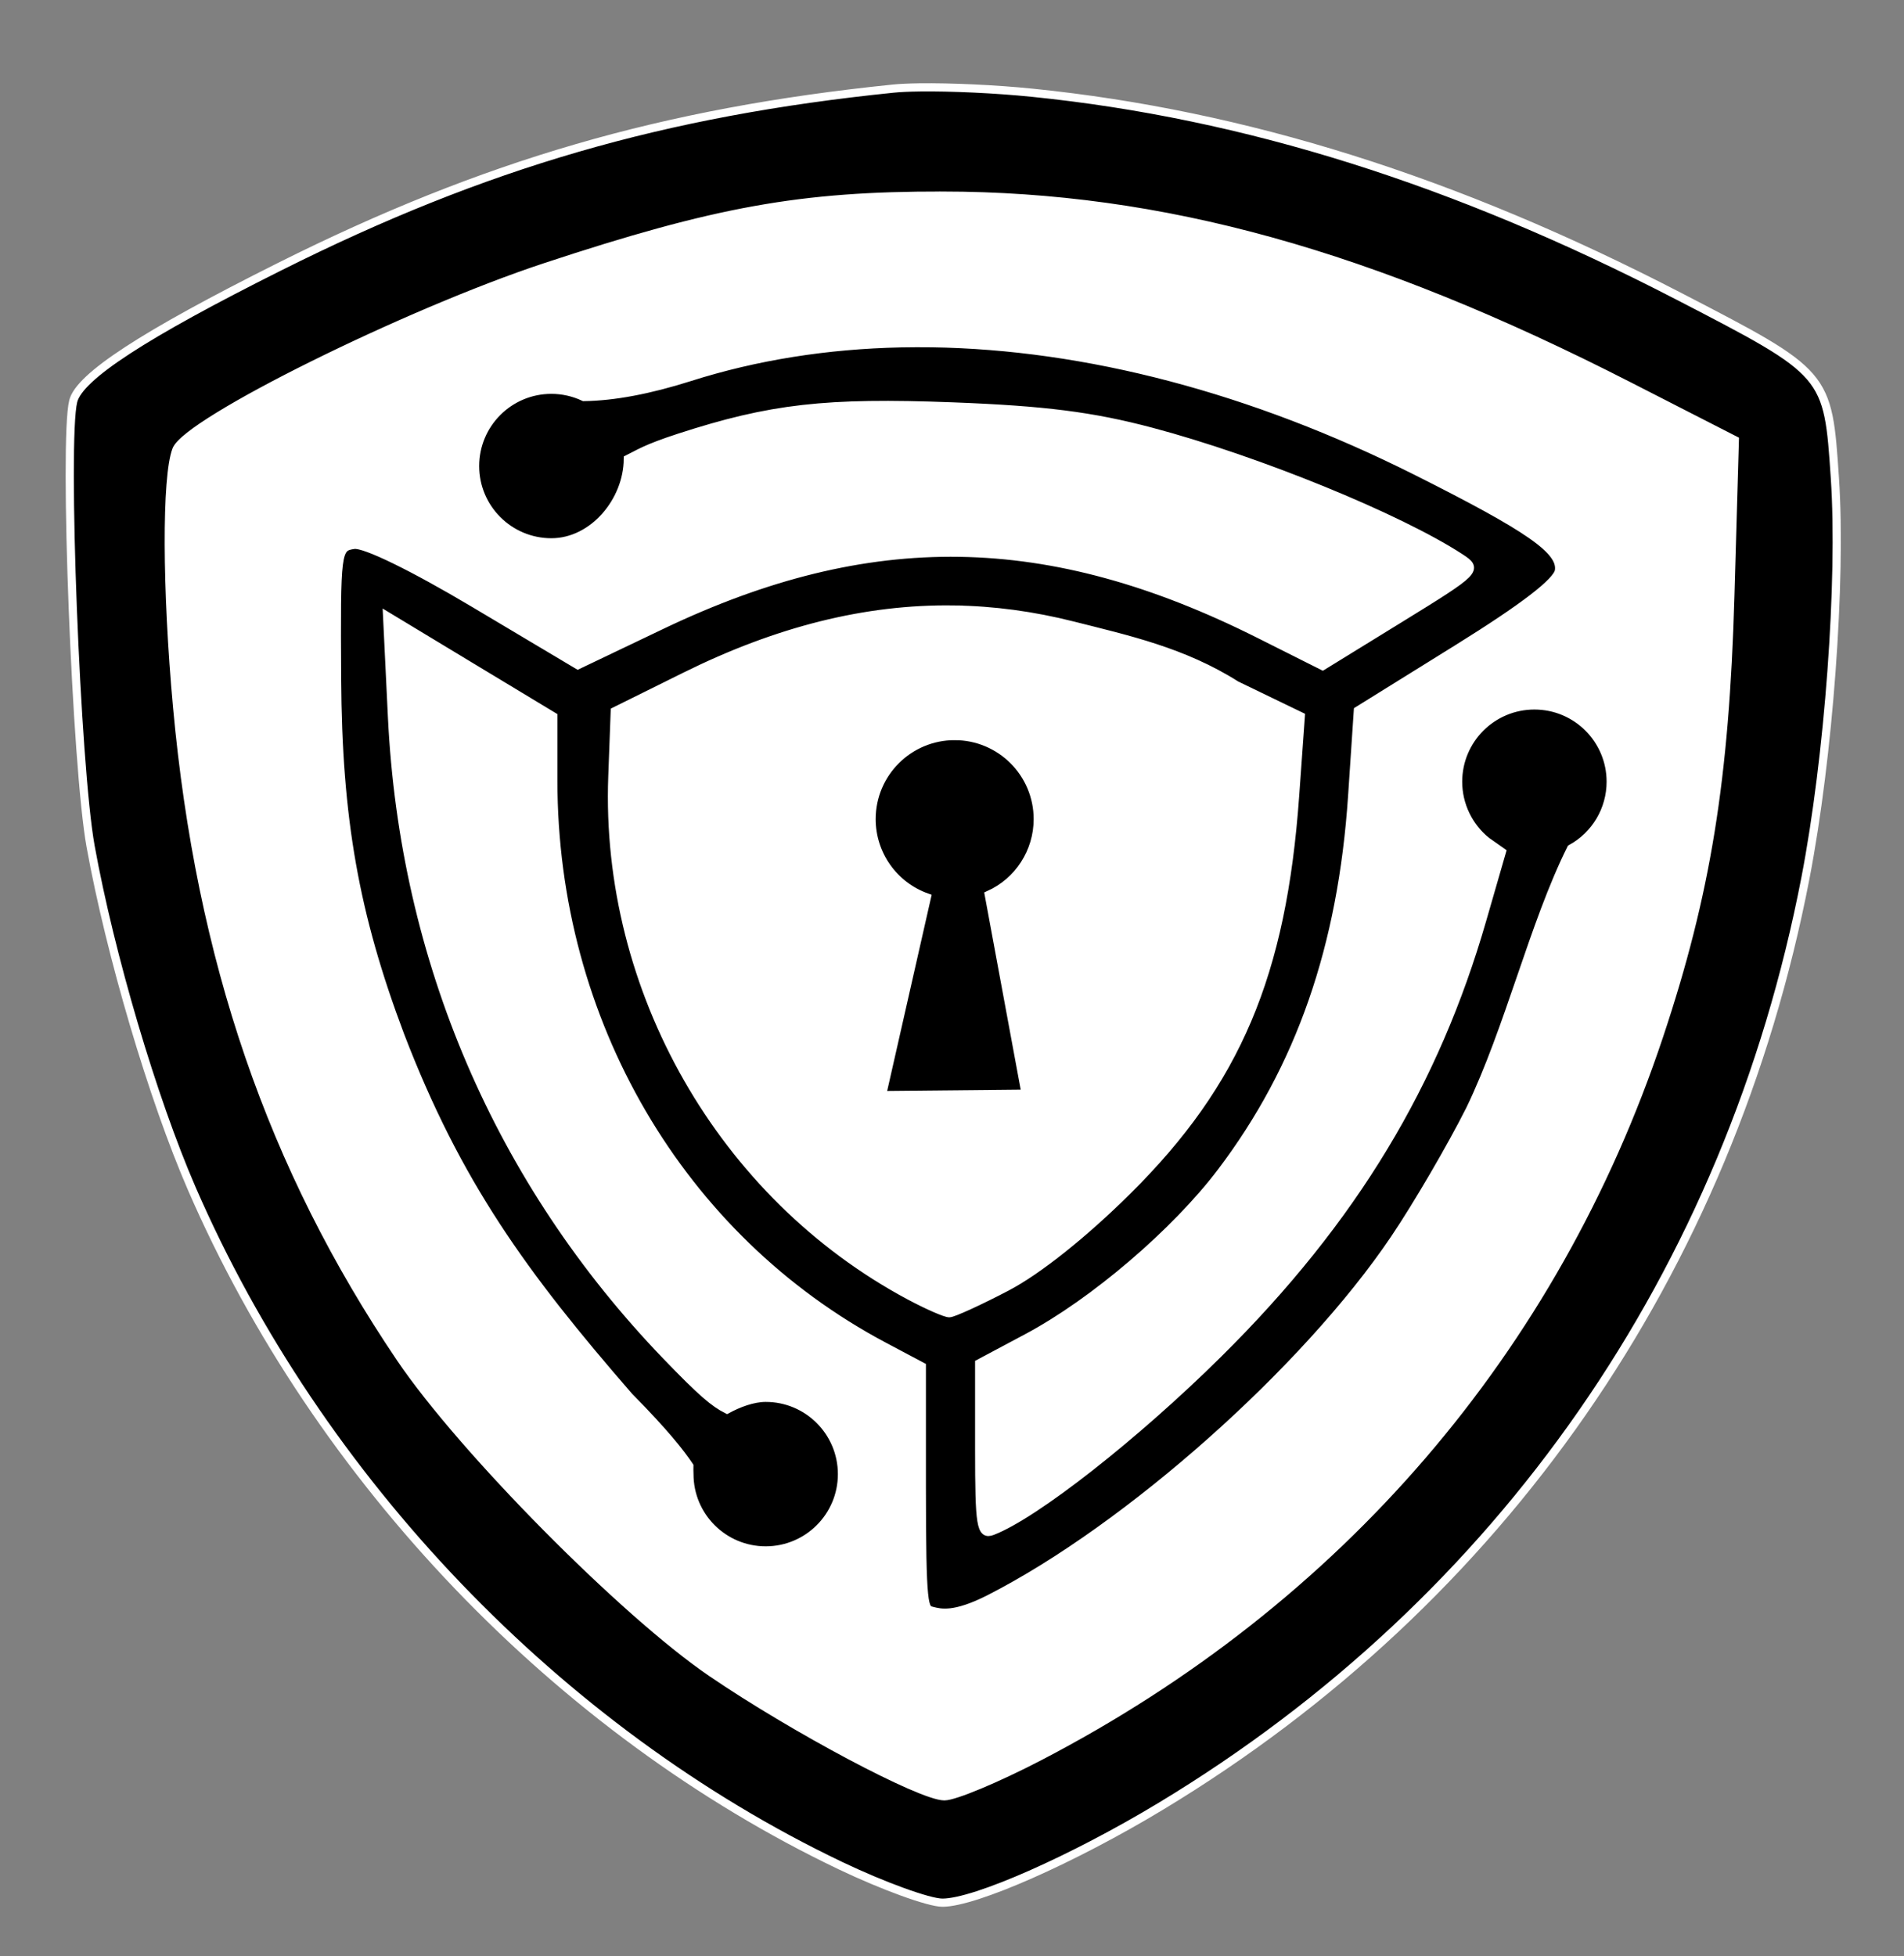 <svg xmlns="http://www.w3.org/2000/svg" xmlns:osb="http://www.openswatchbook.org/uri/2009/osb" width="387.78" height="105.4mm" version="1.1" viewBox="0 0 102.6 105.4"><rect x="0" y="0" width="102.6" height="105.4" fill="#808080" stroke="none"/><g><path fill="#fff" d="m101.74 41.445c11.826 0.016 23.073 3.136 37.019 10.269l5.686 2.908-0.242 8.407c-0.284 9.868-1.28 16.025-3.833 23.68-5.646 16.933-17.273 30.457-33.388 38.837-2.28 1.186-4.591 2.153-5.135 2.148-1.275-0.01-8.119-3.647-12.544-6.664-4.72-3.218-13.441-12.032-16.759-16.938-6.949-10.274-10.793-21.477-12.039-35.085-0.581-6.343-0.6-12.393-0.043-13.858 0.578-1.52 12.422-7.389 19.882-9.853 9.2-3.038 13.768-3.861 21.396-3.85z" style="paint-order:normal" transform="translate(-50.967 -30.906)"/><path stroke="#fff" stroke-width=".441" d="m100.51 35.615c-0.563 0.007-1.047 0.029-1.411 0.066-12.365 1.263-22.017 4.064-33.066 9.594-7.33 3.668-10.788 5.922-11.12 7.247-0.531 2.117 0.154 19.668 0.936 23.987 1.06 5.852 3.35 13.599 5.452 18.44 6.82 15.707 19.767 29.222 34.938 36.472 2.302 1.1 4.78 2.001 5.508 2.003 1.741 6e-3 7.029-2.33 11.786-5.203 18.332-11.073 30.627-28.781 34.724-50.014 1.256-6.51 1.955-16.009 1.585-21.536-0.379-5.657-0.363-5.638-8.42-9.807-12.032-6.226-23.37-9.795-34.819-10.96-2.002-0.204-4.402-0.311-6.091-0.29zm1.236 5.83c11.826 0.016 23.073 3.136 37.019 10.269l5.686 2.908-0.242 8.407c-0.284 9.868-1.28 16.025-3.833 23.68-5.646 16.933-17.273 30.457-33.388 38.837-2.28 1.186-4.591 2.153-5.135 2.148-1.275-0.01-8.119-3.647-12.544-6.664-4.72-3.218-13.441-12.032-16.759-16.938-6.949-10.274-10.793-21.477-12.039-35.085-0.581-6.343-0.6-12.393-0.043-13.858 0.578-1.52 12.422-7.389 19.882-9.853 9.2-3.038 13.768-3.861 21.396-3.85zm-0.574 7.954c-0.554-0.008-1.106-0.005-1.654 0.005-3.987 0.083-7.81 0.687-11.384 1.823-2.184 0.694-4.093 1.05-5.705 1.072-0.548-0.258-1.145-0.392-1.751-0.392-2.27 2.09e-4 -4.11 1.84-4.11 4.11 2.08e-4 2.27 1.84 4.11 4.11 4.11 2.26-1.57e-4 4.106-2.228 4.121-4.488 0.546-0.265 0.907-0.551 2.767-1.155 4.935-1.602 7.901-1.94 14.743-1.679 4.933 0.188 7.508 0.515 10.691 1.358 5.689 1.506 13.346 4.628 16.664 6.796 0.973 0.636 0.897 0.712-3.213 3.244l-4.21 2.592-3.406-1.71c-11.357-5.704-20.995-5.854-32.201-0.501l-4.528 2.163-5.555-3.309c-3.352-1.996-5.934-3.255-6.508-3.173-0.931 0.133-0.951 0.288-0.912 7.197 0.043 7.568 0.955 12.725 3.399 19.216 3.072 8.003 6.614 12.89 12.338 19.477 1.915 1.937 2.771 3.031 3.242 3.734-5e-3 0.077 0.008 0.368 0.008 0.445 2.1e-4 2.27 1.84 4.11 4.11 4.11 2.27-2e-4 4.11-1.84 4.11-4.11 5.3e-4 -2.271-1.84-4.112-4.11-4.112-0.691 2.6e-4 -1.477 0.299-2.083 0.632-0.691-0.349-1.342-0.885-3.273-2.891-9.02-9.371-14.148-21.315-14.782-34.433l-0.263-5.433 4.478 2.706 4.479 2.704v3.461c0 12.963 6.834 24.651 17.822 30.48l2.036 1.081v6.473c0 6.607 0.129 6.588 0.552 6.696 0.451 0.115 1.188 0.323 3.096-0.65 7.484-3.818 17.047-12.316 21.82-19.389 1.219-1.807 3.05-4.942 4.069-6.968 2.111-4.369 3.42-9.993 5.446-14.06 1.318-0.721 2.137-2.103 2.137-3.605-2e-4 -2.27-1.84-4.11-4.11-4.11-2.271-5.3e-4 -4.112 1.84-4.112 4.11 5.3e-4 1.244 0.565 2.421 1.534 3.201l0.824 0.58-1.067 3.694c-2.512 8.699-6.872 16.088-14.24 23.374-4.467 4.418-9.863 8.648-12.149 9.526-0.626 0.24-0.711-0.283-0.711-4.382v-4.656l2.587-1.378c3.591-1.914 7.992-5.675 10.463-8.94 4.241-5.605 6.505-12.109 7.05-20.251l0.307-4.602 5.352-3.326c3.59-2.231 5.396-3.618 5.484-4.213 0.161-1.083-1.574-2.292-7.679-5.356-8.854-4.443-17.812-6.776-26.125-6.898zm1.189 14.349c2.149 0.03 4.29 0.32 6.446 0.867 2.886 0.731 5.923 1.393 8.776 3.204l3.479 1.681-0.306 4.277c-0.688 9.65-3.152 15.457-9.03 21.284-2.357 2.337-4.83 4.308-6.51 5.186-1.49 0.779-2.884 1.417-3.096 1.417-0.212 0-1.177-0.423-2.144-0.94-10.096-5.397-16.439-16.481-16.012-27.979l0.131-3.518 3.776-1.872c5.002-2.48 9.763-3.673 14.491-3.608zm0.05 6.817c-2.472 2.9e-5 -4.477 2.004-4.477 4.477 2.7e-4 1.895 1.193 3.584 2.979 4.218l-2.416 10.652 7.736-0.077-1.982-10.712c1.605-0.723 2.637-2.32 2.637-4.081-3e-5 -2.472-2.004-4.477-4.477-4.477z" style="paint-order:normal" transform="translate(-50.967 -30.906)"/></g></svg>